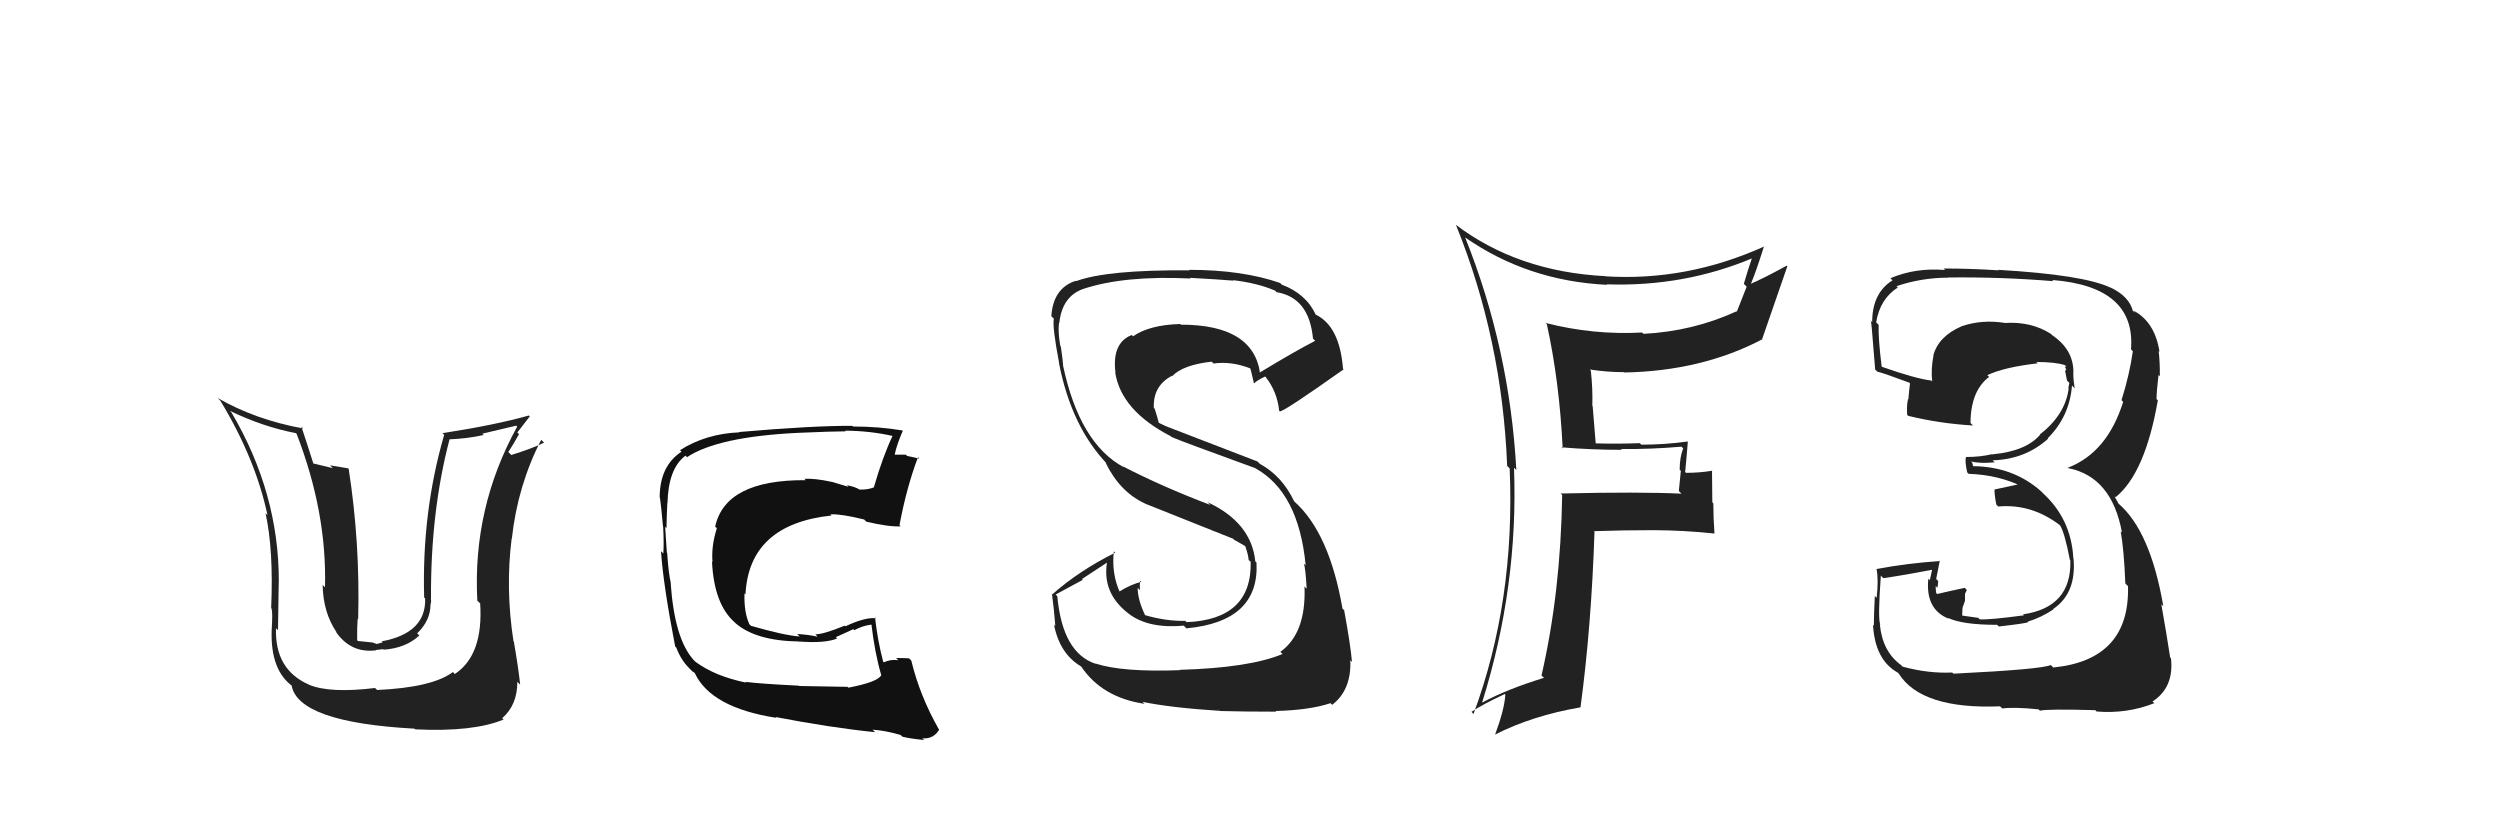 <svg xmlns="http://www.w3.org/2000/svg" width="150" height="50" viewBox="0,0,150,50"><path fill="#111" d="M50.87 41.23L50.85 41.21L47.95 41.16L47.92 41.14Q45.52 41.02 44.72 40.91L44.71 40.90L44.78 40.96Q42.91 40.58 41.73 39.71L41.76 39.74L41.62 39.60Q40.47 38.33 40.24 34.98L40.07 34.81L40.25 34.99Q40.11 34.39 40.03 33.17L40.05 33.19L40.01 33.15Q39.99 32.71 39.91 31.61L40.02 31.71L39.99 31.68Q40.00 30.90 40.04 30.17L39.90 30.04L40.05 30.18Q40.10 28.10 41.13 27.34L41.27 27.48L41.22 27.43Q43.07 26.20 47.91 25.97L47.94 26.01L47.90 25.97Q49.95 25.88 50.75 25.88L50.78 25.92L50.71 25.84Q52.20 25.85 53.57 26.16L53.61 26.19L53.56 26.14Q52.97 27.38 52.44 29.21L52.49 29.26L52.46 29.23Q52.06 29.40 51.57 29.37L51.58 29.38L51.58 29.38Q51.35 29.22 50.81 29.11L50.91 29.21L49.88 28.90L49.89 28.91Q48.88 28.69 48.27 28.73L48.19 28.65L48.34 28.81Q43.52 28.78 42.91 31.60L42.99 31.67L43.01 31.70Q42.67 32.76 42.75 33.72L42.65 33.62L42.72 33.69Q42.84 36.24 44.07 37.33L44.04 37.30L44.13 37.39Q45.35 38.45 47.94 38.49L48.02 38.58L47.93 38.49Q49.51 38.61 50.23 38.31L50.15 38.23L51.20 37.75L51.26 37.81Q51.75 37.54 52.32 37.47L52.40 37.55L52.28 37.42Q52.49 39.20 52.87 40.49L52.93 40.55L52.88 40.50Q52.69 40.92 50.90 41.26ZM54.12 44.18L54.06 44.12L54.14 44.20Q54.61 44.32 55.45 44.40L55.37 44.33L55.35 44.30Q56.01 44.35 56.35 43.78L56.39 43.82L56.33 43.76Q55.18 41.73 54.68 39.64L54.65 39.60L54.54 39.50Q54.22 39.48 53.76 39.48L53.88 39.59L53.89 39.61Q53.42 39.55 53.03 39.74L52.97 39.67L52.99 39.70Q52.66 38.45 52.50 37.04L52.54 37.08L52.57 37.10Q51.94 37.01 50.72 37.58L50.71 37.56L50.68 37.54Q49.41 38.06 48.92 38.06L49.04 38.18L49.06 38.20Q48.44 38.07 47.83 38.04L47.90 38.11L47.98 38.19Q47.04 38.12 45.06 37.55L44.98 37.47L44.97 37.47Q44.63 36.74 44.67 35.60L44.66 35.59L44.73 35.66Q44.94 31.46 49.89 30.93L49.85 30.88L49.83 30.86Q50.48 30.83 51.85 31.17L51.96 31.28L51.98 31.30Q53.32 31.62 54.04 31.58L53.99 31.52L53.97 31.51Q54.39 29.26 55.08 27.43L55.14 27.50L55.16 27.52Q54.81 27.43 54.43 27.36L54.35 27.28L53.66 27.28L53.68 27.29Q53.79 26.72 54.17 25.84L54.13 25.80L54.16 25.83Q52.74 25.59 51.18 25.59L51.17 25.58L51.14 25.55Q48.73 25.54 44.35 25.92L44.39 25.96L44.37 25.94Q42.36 26.02 40.80 27.01L40.75 26.96L40.89 27.10Q39.58 27.96 39.58 29.86L39.62 29.90L39.60 29.88Q39.67 30.37 39.78 31.59L39.62 31.43L39.79 31.60Q39.84 32.60 39.80 33.21L39.70 33.11L39.66 33.07Q39.79 35.06 40.51 38.79L40.44 38.72L40.58 38.86Q40.85 39.59 41.35 40.09L41.35 40.09L41.61 40.35L41.58 40.28L41.69 40.39Q42.66 42.46 46.58 43.07L46.62 43.11L46.53 43.02Q49.84 43.66 52.50 43.93L52.46 43.88L52.35 43.78Q53.13 43.83 54.04 44.10Z"/><path fill="#222" d="M22.61 41.39L22.64 41.41L22.50 41.28Q19.79 41.61 18.53 41.08L18.54 41.08L18.52 41.07Q16.48 40.17 16.56 37.70L16.49 37.63L16.68 37.81Q16.73 34.33 16.73 34.90L16.74 34.91L16.73 34.90Q16.74 29.58 13.89 24.75L13.78 24.64L13.79 24.65Q15.78 25.61 17.76 25.99L17.76 25.99L17.80 26.04Q19.62 30.74 19.50 35.24L19.34 35.07L19.36 35.09Q19.38 36.75 20.21 37.96L20.09 37.84L20.14 37.89Q21.04 39.21 22.56 39.02L22.55 39.00L22.99 38.95L23.02 38.98Q24.34 38.89 25.16 38.13L25.11 38.08L25.03 38.00Q25.83 37.23 25.83 36.27L25.97 36.42L25.83 36.27Q25.89 36.10 25.85 35.91L25.89 35.95L25.86 35.92Q25.83 30.71 26.97 26.37L27.01 26.41L26.96 26.36Q28.03 26.32 29.02 26.10L28.94 26.02L30.97 25.54L31.03 25.60Q28.34 30.48 28.64 36.04L28.82 36.21L28.81 36.21Q29.01 39.30 27.29 40.44L27.22 40.37L27.18 40.32Q25.94 41.25 22.62 41.40ZM24.97 43.82L24.99 43.84L24.91 43.76Q28.39 43.93 30.22 43.17L30.23 43.19L30.13 43.09Q31.04 42.31 31.04 40.91L31.11 40.98L31.21 41.08Q31.10 40.05 30.83 38.49L30.80 38.47L30.81 38.48Q30.32 35.32 30.70 32.31L30.68 32.29L30.71 32.32Q31.06 29.13 32.47 26.39L32.66 26.57L32.64 26.56Q32.01 26.88 30.68 27.30L30.63 27.25L30.50 27.12Q30.83 26.62 31.14 26.05L31.04 25.95L31.79 24.98L31.73 24.93Q29.71 25.50 26.55 25.99L26.49 25.93L26.65 26.09Q25.30 30.75 25.45 35.86L25.46 35.86L25.51 35.91Q25.57 37.99 22.90 38.48L22.96 38.54L22.60 38.64L22.36 38.55L21.48 38.46L21.43 38.42Q21.42 37.61 21.46 37.12L21.46 37.12L21.49 37.15Q21.61 32.54 20.92 28.13L20.89 28.10L19.80 27.92L19.97 28.09Q19.30 27.92 18.77 27.80L18.74 27.77L18.81 27.84Q18.34 26.35 18.08 25.59L18.12 25.63L18.20 25.71Q15.31 25.18 13.06 23.88L13.07 23.89L13.22 24.04Q15.33 27.52 16.05 30.91L15.94 30.80L15.93 30.78Q16.42 32.99 16.27 36.49L16.39 36.61L16.29 36.52Q16.37 36.71 16.30 37.82L16.33 37.84L16.30 37.82Q16.22 40.25 17.59 41.20L17.61 41.22L17.49 41.10Q17.86 43.34 24.87 43.72Z"/><path fill="#222" d="M70.72 40.13L70.77 40.18L70.80 40.21Q67.35 40.34 65.72 39.81L65.66 39.75L65.74 39.83Q63.75 39.17 63.44 35.78L63.34 35.67L64.97 34.79L64.92 34.74Q65.67 34.24 66.43 33.75L66.44 33.76L66.42 33.74Q66.12 35.60 67.72 36.82L67.72 36.82L67.72 36.82Q68.90 37.73 71.03 37.54L71.20 37.72L71.19 37.70Q75.58 37.29 75.39 33.75L75.37 33.73L75.32 33.69Q75.08 31.35 72.45 30.13L72.62 30.30L72.60 30.29Q69.73 29.20 67.37 27.98L67.36 27.97L67.42 28.03Q64.77 26.60 63.78 21.92L63.74 21.88L63.79 21.92Q63.76 21.55 63.65 20.79L63.53 20.67L63.62 20.76Q63.47 19.93 63.54 19.36L63.59 19.41L63.56 19.37Q63.73 17.79 64.98 17.34L64.92 17.27L64.98 17.34Q67.44 16.52 71.44 16.71L71.32 16.59L71.40 16.67Q73.21 16.77 74.01 16.84L73.91 16.74L73.98 16.81Q75.44 16.98 76.51 17.44L76.53 17.46L76.59 17.53Q78.55 17.85 78.78 20.32L78.89 20.43L78.91 20.45Q77.75 21.04 75.54 22.38L75.53 22.36L75.61 22.44Q75.23 19.48 70.86 19.48L70.83 19.46L70.82 19.44Q68.97 19.49 67.98 20.18L67.97 20.16L67.90 20.10Q66.70 20.58 66.93 22.37L66.88 22.31L66.91 22.34Q67.27 24.64 70.24 26.17L70.12 26.05L70.29 26.22Q70.83 26.46 75.32 28.09L75.24 28.01L75.33 28.10Q77.92 29.54 78.34 33.92L78.19 33.78L78.23 33.81Q78.33 34.07 78.40 35.32L78.31 35.23L78.27 35.19Q78.38 38.00 76.82 39.11L76.84 39.13L76.95 39.24Q74.97 40.07 70.78 40.19ZM73.09 42.58L73.05 42.53L73.18 42.66Q74.59 42.70 76.57 42.70L76.51 42.64L76.53 42.66Q78.57 42.61 79.83 42.19L79.91 42.27L79.93 42.29Q81.09 41.40 81.02 39.61L80.98 39.57L81.12 39.72Q81.03 38.68 80.65 36.62L80.70 36.66L80.55 36.52Q79.76 31.96 77.66 30.09L77.71 30.14L77.65 30.08Q76.92 28.55 75.59 27.83L75.45 27.69L70.18 25.66L70.20 25.67Q69.97 25.59 69.51 25.36L69.53 25.38L69.43 25.01L69.28 24.52L69.23 24.47Q69.17 23.16 70.31 22.55L70.36 22.60L70.33 22.57Q70.98 21.89 72.70 21.70L72.85 21.85L72.81 21.81Q73.91 21.66 75.06 22.12L75.00 22.06L75.00 22.06Q75.04 22.13 75.23 22.97L75.24 22.98L75.25 23.00Q75.42 22.82 75.91 22.59L76.06 22.74L75.94 22.62Q76.63 23.50 76.75 24.64L76.74 24.64L76.79 24.68Q76.96 24.75 80.62 22.16L80.58 22.12L80.58 22.12Q80.38 19.56 78.93 18.87L78.80 18.74L78.95 18.89Q78.36 17.62 76.91 17.08L76.86 17.03L76.81 16.98Q74.54 16.19 71.34 16.19L71.41 16.26L71.37 16.22Q66.42 16.18 64.56 16.87L64.64 16.95L64.54 16.85Q63.19 17.29 63.08 18.97L63.04 18.93L63.23 19.12Q63.13 19.59 63.55 21.80L63.51 21.76L63.54 21.79Q64.29 25.63 66.46 27.87L66.33 27.74L66.33 27.75Q67.19 29.52 68.70 30.21L68.70 30.21L68.71 30.22Q70.08 30.76 74.00 32.33L74.12 32.45L73.99 32.35L74.70 32.76L74.78 32.88L74.73 32.83Q74.89 33.25 74.92 33.60L75.01 33.68L75.04 33.71Q75.12 37.17 71.19 37.33L71.09 37.22L71.12 37.25Q69.97 37.28 68.67 36.90L68.62 36.85L68.72 36.94Q68.26 35.99 68.26 35.27L68.35 35.36L68.40 35.41Q68.37 35.11 68.41 34.84L68.44 34.88L68.48 34.92Q67.93 35.02 67.13 35.51L67.12 35.50L67.22 35.60Q66.68 34.45 66.83 33.08L66.85 33.10L66.91 33.16Q64.73 34.25 63.14 35.66L63.04 35.57L63.12 35.65Q63.24 36.53 63.32 37.56L63.29 37.53L63.24 37.48Q63.58 39.23 64.87 39.99L64.87 39.99L64.87 39.99Q66.12 41.85 68.67 42.23L68.74 42.30L68.55 42.11Q70.23 42.46 73.16 42.65Z"/><path fill="#222" d="M117.18 40.39L117.19 40.40L117.13 40.35Q115.72 40.42 114.16 40.00L114.20 40.04L114.07 39.91Q112.94 39.09 112.79 37.45L112.77 37.43L112.82 37.48Q112.66 37.17 112.85 34.54L112.91 34.60L113.00 34.69Q114.07 34.54 116.08 34.16L115.96 34.03L115.79 34.81L115.70 34.72Q115.51 36.55 116.91 37.12L116.97 37.17L116.87 37.07Q117.74 37.49 119.83 37.49L119.91 37.57L119.93 37.59Q121.51 37.41 121.70 37.33L121.57 37.21L121.66 37.30Q122.48 37.05 123.21 36.56L123.26 36.61L123.19 36.54Q124.60 35.59 124.41 33.50L124.44 33.53L124.40 33.49Q124.27 31.11 122.53 29.55L122.61 29.62L122.48 29.49Q120.78 27.97 118.31 27.97L118.41 28.08L118.34 27.77L118.26 27.69Q118.80 27.82 119.68 27.74L119.65 27.71L119.56 27.62Q121.52 27.56 122.89 26.32L122.83 26.26L122.86 26.30Q124.17 25.00 124.32 23.13L124.43 23.25L124.48 23.30Q124.40 22.80 124.40 22.45L124.54 22.59L124.40 22.45Q124.47 21.00 123.10 20.09L123.19 20.17L123.05 20.03Q121.86 19.27 120.26 19.38L120.21 19.33L120.26 19.37Q118.90 19.16 117.68 19.58L117.79 19.68L117.69 19.58Q116.31 20.18 116.00 21.32L116.02 21.34L116.01 21.33Q115.85 22.13 115.93 22.89L115.83 22.79L115.87 22.83Q114.97 22.73 112.92 22.01L112.82 21.91L112.90 21.99Q112.69 20.33 112.72 19.49L112.62 19.39L112.57 19.34Q112.80 17.93 113.87 17.25L113.81 17.19L113.79 17.17Q115.30 16.66 116.90 16.66L116.82 16.58L116.89 16.65Q120.04 16.61 123.20 16.87L123.16 16.83L123.13 16.80Q128.16 17.19 127.86 20.96L128.00 21.10L127.97 21.07Q127.78 22.45 127.29 24.01L127.34 24.06L127.39 24.11Q126.44 27.15 124.08 28.06L123.98 27.97L124.10 28.09Q126.71 28.61 127.32 31.96L127.37 32.00L127.24 31.88Q127.44 32.99 127.52 35.01L127.50 34.99L127.68 35.17Q127.80 39.59 123.20 40.05L123.20 40.06L123.05 39.90Q122.50 40.16 117.21 40.42ZM122.42 42.66L122.42 42.67L122.40 42.64Q122.86 42.53 125.71 42.61L125.74 42.63L125.79 42.69Q127.62 42.84 129.26 42.19L129.15 42.09L129.15 42.09Q130.45 41.25 130.26 39.50L130.14 39.38L130.21 39.45Q129.99 38.01 129.68 36.26L129.85 36.42L129.80 36.38Q129.02 31.83 127.08 30.19L127.13 30.25L126.88 29.80L126.93 29.81L126.94 29.83Q128.71 28.39 129.47 24.02L129.33 23.88L129.39 23.94Q129.40 23.45 129.51 22.50L129.54 22.53L129.59 22.58Q129.60 21.75 129.52 21.06L129.53 21.07L129.57 21.11Q129.30 19.32 128.00 18.63L128.14 18.77L127.92 18.62L127.98 18.68Q127.75 17.77 126.61 17.24L126.57 17.20L126.63 17.26Q125.03 16.49 119.89 16.19L119.97 16.27L119.92 16.22Q118.21 16.11 116.61 16.11L116.68 16.17L116.70 16.20Q114.95 16.05 113.43 16.69L113.44 16.71L113.55 16.82Q112.33 17.58 112.33 19.33L112.27 19.26L112.24 19.24Q112.25 18.82 112.51 22.17L112.63 22.29L112.64 22.30Q112.92 22.35 114.56 22.96L114.44 22.84L114.60 23.00Q114.54 23.48 114.50 23.97L114.38 23.85L114.48 23.95Q114.39 24.35 114.43 24.89L114.53 24.99L114.49 24.95Q116.36 25.41 118.38 25.53L118.33 25.48L118.23 25.38Q118.24 23.45 119.35 22.61L119.44 22.70L119.24 22.51Q120.25 22.03 122.26 21.80L122.15 21.68L122.19 21.72Q123.33 21.72 123.90 21.91L123.88 21.89L123.98 21.99Q123.89 21.98 123.92 22.09L123.98 22.14L123.91 22.27L124.02 22.83L124.16 22.97Q124.13 23.14 124.10 23.29L124.09 23.28L124.12 23.32Q123.91 24.89 122.39 26.07L122.44 26.13L122.40 26.09Q121.56 27.07 119.55 27.26L119.57 27.29L119.53 27.25Q118.83 27.42 117.95 27.42L117.88 27.35L117.96 27.43Q117.88 27.65 118.03 28.34L118.16 28.47L118.12 28.43Q119.94 28.49 121.38 29.22L121.27 29.10L121.11 29.06L119.67 29.37L119.67 29.37Q119.66 29.67 119.78 30.28L119.76 30.25L119.89 30.39Q121.92 30.21 123.63 31.54L123.72 31.63L123.59 31.50Q123.88 31.95 124.19 33.58L124.21 33.61L124.22 33.61Q124.31 36.44 121.38 36.86L121.47 36.95L121.43 36.92Q119.35 37.20 118.78 37.16L118.74 37.12L118.70 37.07Q118.30 37.02 117.76 36.94L117.73 36.91L117.75 36.47L117.90 36.05L117.90 35.63L118.01 35.40L117.89 35.27Q117.03 35.45 116.23 35.64L116.30 35.71L116.17 35.58Q116.14 35.35 116.14 35.16L116.25 35.28L116.24 35.26Q116.29 35.09 116.29 34.86L116.31 34.88L116.17 34.74Q116.24 34.35 116.39 33.63L116.36 33.60L116.42 33.66Q114.46 33.79 112.60 34.14L112.77 34.31L112.59 34.13Q112.72 34.75 112.60 35.87L112.59 35.86L112.49 35.76Q112.43 36.94 112.43 37.55L112.41 37.52L112.38 37.49Q112.50 39.60 113.87 40.36L113.93 40.42L113.92 40.41Q115.28 42.57 120.00 42.38L120.12 42.49L120.13 42.51Q120.79 42.41 122.31 42.56Z"/><path fill="#222" d="M93.66 26.81L93.68 26.83L93.69 26.84Q95.48 26.99 97.31 26.99L97.24 26.92L97.26 26.94Q99.06 26.96 100.89 26.80L100.84 26.75L100.99 26.90Q100.78 27.45 100.78 28.18L100.85 28.25L100.73 29.46L100.89 29.62Q98.40 29.50 93.64 29.61L93.75 29.72L93.73 29.70Q93.64 35.54 92.49 40.53L92.50 40.54L92.64 40.67Q90.42 41.35 88.94 42.15L88.84 42.05L88.93 42.14Q91.11 35.18 90.84 28.06L91.00 28.22L90.98 28.20Q90.58 20.91 87.91 14.25L87.94 14.28L87.93 14.26Q91.67 16.86 96.43 17.09L96.48 17.14L96.40 17.06Q101.05 17.22 105.20 15.47L105.28 15.55L105.14 15.41Q104.86 16.24 104.63 17.03L104.80 17.20L104.21 18.70L104.19 18.68Q101.57 19.88 98.61 20.03L98.47 19.89L98.53 19.95Q95.60 20.11 92.75 19.38L92.69 19.33L92.81 19.45Q93.57 22.91 93.76 26.91ZM105.93 14.86L105.78 14.72L105.85 14.79Q101.21 16.88 96.34 16.58L96.41 16.66L96.33 16.57Q91.04 16.30 87.30 13.45L87.34 13.48L87.36 13.50Q90.13 20.35 90.43 27.96L90.52 28.04L90.58 28.11Q90.92 36.06 88.41 42.84L88.43 42.86L88.29 42.71Q88.92 42.28 90.29 41.64L90.29 41.64L90.32 41.67Q90.27 42.56 89.70 44.09L89.67 44.06L89.69 44.08Q91.93 42.94 94.83 42.44L94.83 42.45L94.83 42.44Q95.48 37.62 95.67 31.91L95.66 31.89L95.63 31.87Q97.41 31.81 99.24 31.81L99.19 31.77L99.23 31.81Q101.04 31.82 102.86 32.01L102.80 31.95L102.87 32.02Q102.80 31.11 102.80 30.20L102.74 30.14L102.72 28.22L102.75 28.24Q102.00 28.37 101.16 28.37L101.08 28.29L101.11 28.31Q101.19 27.53 101.27 26.50L101.30 26.53L101.26 26.49Q99.89 26.68 98.48 26.68L98.46 26.66L98.39 26.59Q97.03 26.64 95.66 26.60L95.75 26.69L95.56 24.37L95.54 24.35Q95.57 23.31 95.45 22.24L95.50 22.29L95.38 22.17Q96.45 22.33 97.44 22.33L97.32 22.20L97.46 22.35Q102.13 22.26 105.75 20.35L105.82 20.43L105.73 20.34Q106.33 18.61 107.24 15.98L107.29 16.03L107.20 15.94Q105.82 16.70 105.02 17.04L105.14 17.16L105.04 17.06Q105.35 16.34 105.84 14.78Z"/></svg>